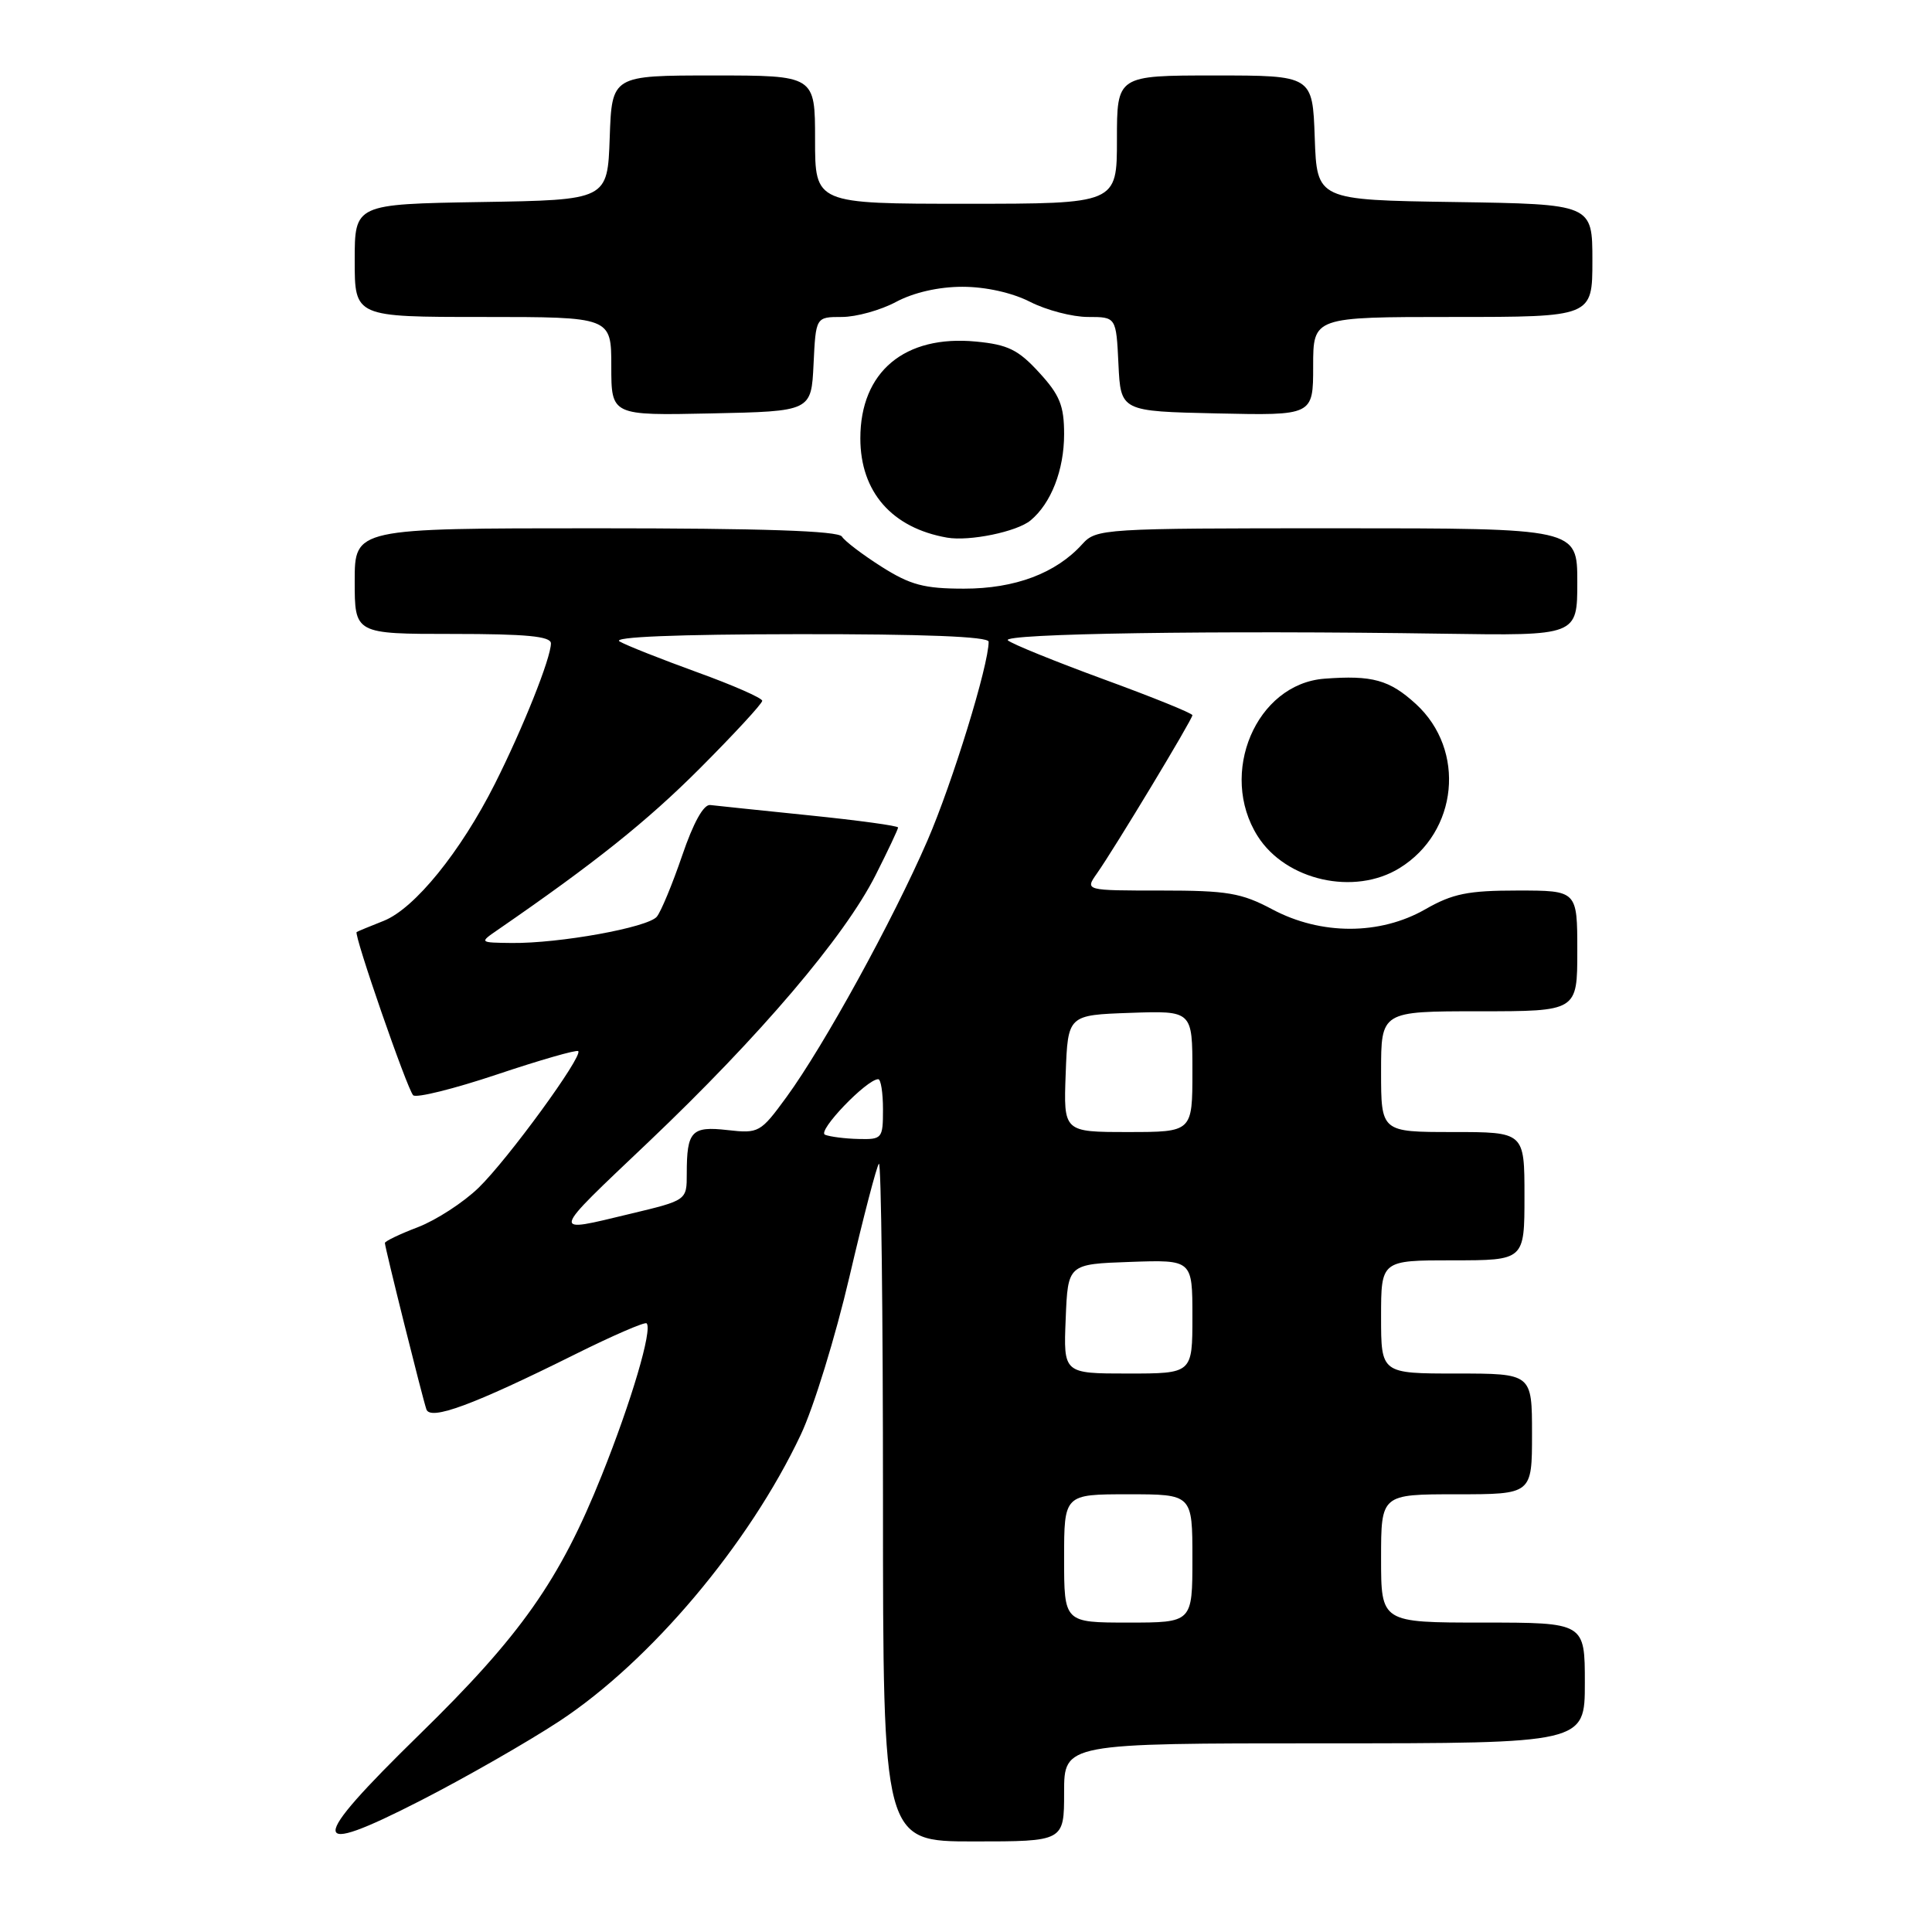 <?xml version="1.0" encoding="UTF-8" standalone="no"?>
<!DOCTYPE svg PUBLIC "-//W3C//DTD SVG 1.1//EN" "http://www.w3.org/Graphics/SVG/1.1/DTD/svg11.dtd" >
<svg xmlns="http://www.w3.org/2000/svg" xmlns:xlink="http://www.w3.org/1999/xlink" version="1.1" viewBox="0 0 256 256">
 <g >
 <path fill="currentColor"
d=" M 74.11 228.07 C 86.17 220.14 99.25 204.63 106.10 190.12 C 107.81 186.52 110.71 177.09 112.56 169.16 C 114.41 161.23 116.17 154.50 116.46 154.20 C 116.76 153.91 117.00 173.99 117.00 198.83 C 117.00 244.00 117.00 244.00 129.00 244.00 C 141.00 244.00 141.00 244.00 141.00 237.50 C 141.00 231.00 141.00 231.00 175.50 231.00 C 210.00 231.00 210.00 231.00 210.00 223.00 C 210.00 215.00 210.00 215.00 196.50 215.00 C 183.00 215.00 183.00 215.00 183.00 206.50 C 183.00 198.00 183.00 198.00 193.00 198.00 C 203.00 198.00 203.00 198.00 203.00 190.00 C 203.00 182.00 203.00 182.00 193.00 182.00 C 183.00 182.00 183.00 182.00 183.00 174.50 C 183.00 167.00 183.00 167.00 192.50 167.00 C 202.00 167.00 202.00 167.00 202.00 158.50 C 202.00 150.00 202.00 150.00 192.50 150.00 C 183.00 150.00 183.00 150.00 183.00 142.00 C 183.00 134.00 183.00 134.00 196.00 134.00 C 209.00 134.00 209.00 134.00 209.00 126.00 C 209.00 118.00 209.00 118.00 201.10 118.00 C 194.52 118.00 192.48 118.41 188.85 120.49 C 182.85 123.92 175.04 123.93 168.60 120.50 C 164.48 118.31 162.64 118.00 153.83 118.00 C 143.76 118.00 143.76 118.00 145.34 115.75 C 147.65 112.48 158.00 95.32 158.00 94.77 C 158.00 94.51 152.71 92.37 146.25 90.01 C 139.79 87.64 134.07 85.32 133.55 84.85 C 132.55 83.95 161.28 83.51 191.25 83.97 C 209.00 84.24 209.00 84.24 209.00 77.12 C 209.00 70.00 209.00 70.00 177.15 70.00 C 146.04 70.00 145.27 70.05 143.40 72.11 C 139.92 75.96 134.50 78.00 127.74 78.00 C 122.45 78.00 120.63 77.51 116.82 75.10 C 114.30 73.50 111.93 71.70 111.56 71.10 C 111.09 70.34 101.05 70.00 78.94 70.00 C 47.00 70.00 47.00 70.00 47.00 77.00 C 47.00 84.00 47.00 84.00 60.00 84.00 C 69.73 84.00 73.00 84.31 73.00 85.25 C 73.00 87.19 69.31 96.44 65.57 103.87 C 61.02 112.89 54.95 120.37 50.86 122.01 C 49.01 122.74 47.39 123.41 47.26 123.50 C 46.83 123.77 53.97 144.37 54.75 145.13 C 55.16 145.52 60.16 144.28 65.86 142.37 C 71.56 140.46 76.40 139.07 76.62 139.28 C 77.27 139.94 67.30 153.62 63.41 157.39 C 61.41 159.33 57.80 161.67 55.39 162.60 C 52.97 163.52 51.00 164.47 51.00 164.70 C 51.00 165.30 55.97 185.20 56.50 186.75 C 57.03 188.27 62.73 186.16 76.15 179.48 C 81.17 176.98 85.46 175.12 85.68 175.35 C 86.48 176.15 83.68 185.65 79.73 195.50 C 74.17 209.39 69.02 216.71 55.53 229.88 C 40.72 244.36 40.76 246.25 55.74 238.58 C 61.66 235.55 69.92 230.82 74.11 228.07 Z  M 185.46 115.02 C 193.20 110.24 194.28 99.39 187.61 93.28 C 184.11 90.08 181.83 89.45 175.50 89.93 C 166.44 90.62 161.40 102.50 166.65 110.80 C 170.38 116.68 179.47 118.73 185.46 115.02 Z  M 136.55 68.96 C 139.28 66.70 141.00 62.27 141.00 57.53 C 141.00 53.76 140.43 52.34 137.69 49.36 C 134.93 46.34 133.54 45.66 129.33 45.26 C 119.87 44.35 114.00 49.26 114.00 58.08 C 114.00 65.18 118.18 69.96 125.50 71.24 C 128.47 71.75 134.74 70.46 136.55 68.96 Z  M 107.80 48.25 C 108.10 42.00 108.10 42.00 111.55 42.00 C 113.45 42.00 116.69 41.10 118.74 40.00 C 121.06 38.76 124.38 38.00 127.52 38.00 C 130.60 38.00 134.11 38.78 136.50 40.00 C 138.66 41.10 142.11 42.00 144.16 42.00 C 147.90 42.00 147.90 42.00 148.20 48.25 C 148.50 54.50 148.50 54.50 161.25 54.78 C 174.00 55.06 174.00 55.06 174.00 48.53 C 174.00 42.00 174.00 42.00 192.50 42.00 C 211.00 42.00 211.00 42.00 211.00 34.52 C 211.00 27.05 211.00 27.05 192.75 26.77 C 174.50 26.50 174.50 26.50 174.21 18.25 C 173.92 10.00 173.92 10.00 160.96 10.00 C 148.00 10.00 148.00 10.00 148.00 18.50 C 148.00 27.00 148.00 27.00 128.00 27.00 C 108.00 27.00 108.00 27.00 108.00 18.50 C 108.00 10.00 108.00 10.00 94.54 10.00 C 81.08 10.00 81.08 10.00 80.79 18.25 C 80.50 26.50 80.50 26.50 63.75 26.77 C 47.00 27.05 47.00 27.05 47.00 34.52 C 47.00 42.00 47.00 42.00 64.00 42.00 C 81.00 42.00 81.00 42.00 81.00 48.53 C 81.00 55.06 81.00 55.06 94.25 54.78 C 107.50 54.50 107.50 54.50 107.80 48.25 Z  M 141.00 206.50 C 141.00 198.00 141.00 198.00 149.50 198.00 C 158.00 198.00 158.00 198.00 158.00 206.50 C 158.00 215.00 158.00 215.00 149.50 215.00 C 141.00 215.00 141.00 215.00 141.00 206.50 Z  M 141.21 174.75 C 141.50 167.50 141.50 167.50 149.75 167.21 C 158.00 166.92 158.00 166.92 158.00 174.46 C 158.00 182.00 158.00 182.00 149.46 182.00 C 140.91 182.00 140.91 182.00 141.21 174.75 Z  M 85.93 151.32 C 100.71 137.27 111.90 124.12 116.01 115.98 C 117.66 112.72 119.00 109.87 119.00 109.65 C 119.00 109.42 113.71 108.70 107.25 108.04 C 100.79 107.38 94.88 106.76 94.11 106.67 C 93.23 106.56 91.87 109.02 90.39 113.37 C 89.10 117.14 87.59 120.79 87.03 121.47 C 85.84 122.90 74.11 125.02 67.81 124.95 C 63.50 124.90 63.50 124.90 65.97 123.20 C 78.84 114.33 85.73 108.83 92.75 101.80 C 97.29 97.25 101.00 93.23 101.00 92.86 C 101.00 92.49 97.10 90.78 92.34 89.06 C 87.58 87.33 82.97 85.51 82.09 84.99 C 81.08 84.40 89.65 84.05 105.75 84.03 C 122.37 84.01 131.00 84.35 131.00 85.03 C 131.00 88.16 126.21 103.71 122.89 111.38 C 118.30 121.96 109.17 138.58 104.22 145.36 C 100.77 150.08 100.55 150.21 96.39 149.74 C 91.63 149.20 91.00 149.88 91.00 155.51 C 91.00 159.05 91.03 159.04 83.50 160.84 C 72.86 163.39 72.74 163.85 85.93 151.32 Z  M 109.32 150.36 C 108.22 149.91 114.85 143.00 116.37 143.00 C 116.72 143.00 117.00 144.80 117.00 147.00 C 117.00 150.86 116.89 151.00 113.75 150.92 C 111.96 150.88 109.97 150.62 109.32 150.36 Z  M 141.21 142.25 C 141.50 134.50 141.50 134.50 149.75 134.21 C 158.00 133.92 158.00 133.92 158.00 141.96 C 158.00 150.00 158.00 150.00 149.46 150.00 C 140.92 150.00 140.92 150.00 141.21 142.25 Z "/>
</g>
</svg>